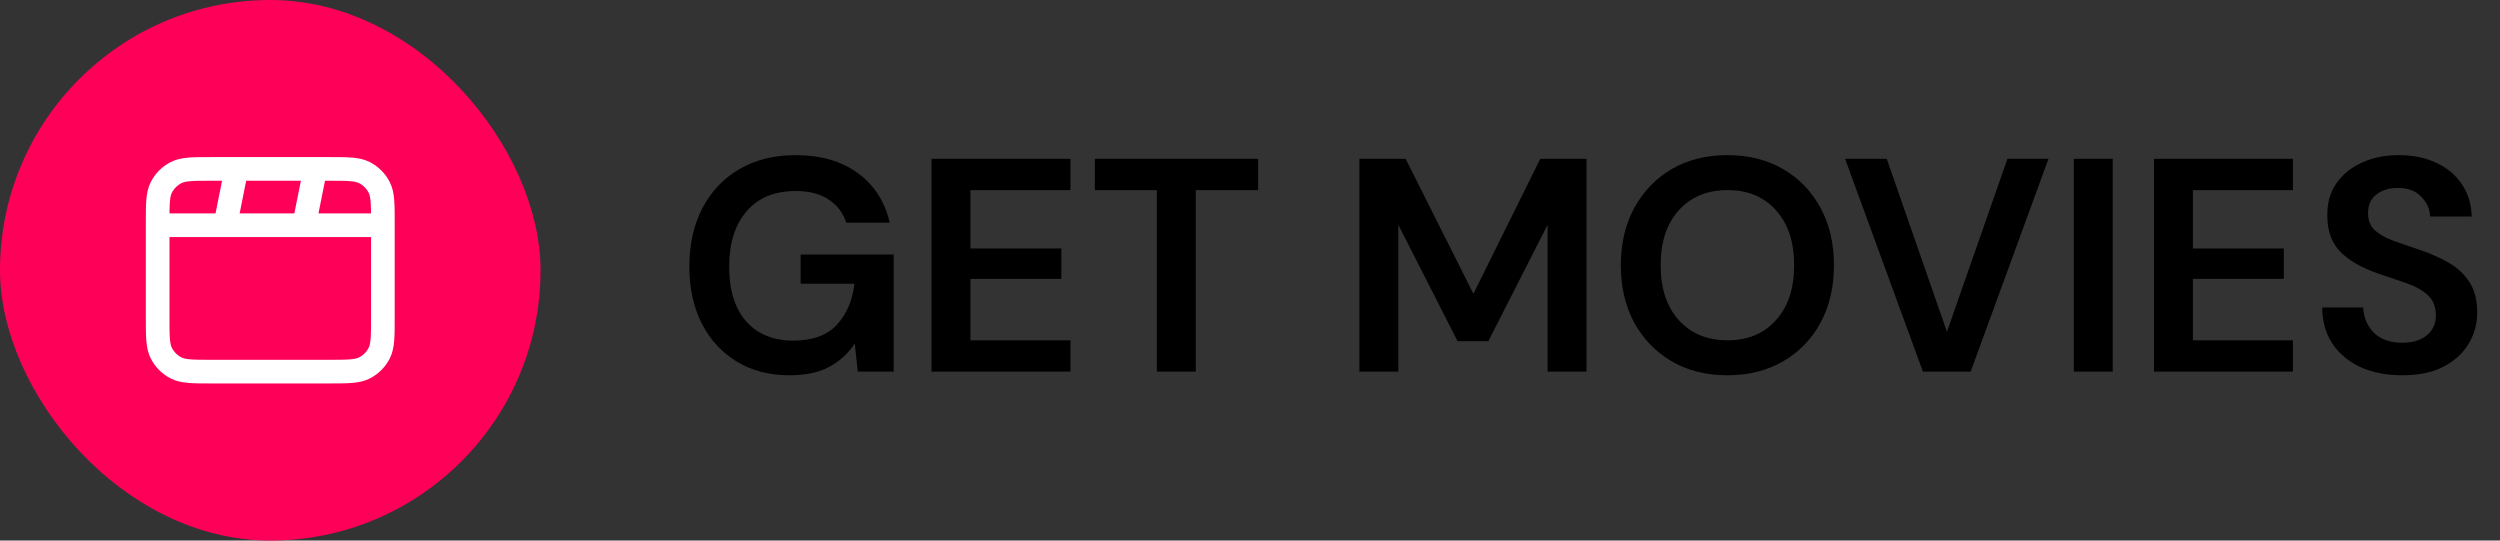 <svg width="148" height="32" viewBox="0 0 148 32" fill="none" xmlns="http://www.w3.org/2000/svg">
<rect x="0" y="0" width="148" height="32" fill="#333333" stroke="none"/>
<rect width="32" height="32" rx="16" fill="#FF0059"/>
<path d="M14 10L13.333 13.333M18.666 10L18 13.333M22.666 13.333H9.333M12.533 22H19.466C20.586 22 21.146 22 21.574 21.782C21.951 21.59 22.257 21.284 22.448 20.908C22.666 20.48 22.666 19.92 22.666 18.8V13.2C22.666 12.08 22.666 11.52 22.448 11.092C22.257 10.716 21.951 10.41 21.574 10.218C21.146 10 20.586 10 19.466 10H12.533C11.413 10 10.853 10 10.425 10.218C10.049 10.41 9.743 10.716 9.551 11.092C9.333 11.52 9.333 12.08 9.333 13.2V18.8C9.333 19.92 9.333 20.48 9.551 20.908C9.743 21.284 10.049 21.59 10.425 21.782C10.853 22 11.413 22 12.533 22Z" stroke="white" stroke-width="1.4" stroke-linecap="round" stroke-linejoin="round"/>
<path d="M46.732 22.216C45.544 22.216 44.506 21.946 43.618 21.406C42.73 20.866 42.04 20.116 41.548 19.156C41.056 18.184 40.81 17.056 40.81 15.772C40.81 14.476 41.062 13.336 41.566 12.352C42.082 11.356 42.808 10.582 43.744 10.03C44.692 9.466 45.814 9.184 47.11 9.184C48.586 9.184 49.81 9.538 50.782 10.246C51.754 10.954 52.384 11.932 52.672 13.18H50.098C49.906 12.592 49.558 12.136 49.054 11.812C48.55 11.476 47.902 11.308 47.11 11.308C45.85 11.308 44.878 11.71 44.194 12.514C43.51 13.306 43.168 14.398 43.168 15.79C43.168 17.182 43.504 18.262 44.176 19.03C44.86 19.786 45.784 20.164 46.948 20.164C48.088 20.164 48.946 19.858 49.522 19.246C50.11 18.622 50.464 17.806 50.584 16.798H47.398V15.07H52.906V22H50.782L50.602 20.344C50.194 20.944 49.684 21.406 49.072 21.73C48.46 22.054 47.68 22.216 46.732 22.216ZM55.146 22V9.4H63.372V11.254H57.45V14.71H62.832V16.51H57.45V20.146H63.372V22H55.146ZM68.486 22V11.254H64.814V9.4H74.48V11.254H70.79V22H68.486ZM80.476 22V9.4H83.212L87.226 17.392L91.186 9.4H93.922V22H91.618V13.306L88.108 20.2H86.29L82.78 13.306V22H80.476ZM102.271 22.216C101.011 22.216 99.907 21.94 98.959 21.388C98.023 20.836 97.285 20.074 96.745 19.102C96.217 18.118 95.953 16.984 95.953 15.7C95.953 14.416 96.217 13.288 96.745 12.316C97.285 11.332 98.023 10.564 98.959 10.012C99.907 9.46 101.011 9.184 102.271 9.184C103.519 9.184 104.617 9.46 105.565 10.012C106.513 10.564 107.251 11.332 107.779 12.316C108.307 13.288 108.571 14.416 108.571 15.7C108.571 16.984 108.307 18.118 107.779 19.102C107.251 20.074 106.513 20.836 105.565 21.388C104.617 21.94 103.519 22.216 102.271 22.216ZM102.271 20.146C103.471 20.146 104.425 19.75 105.133 18.958C105.853 18.166 106.213 17.08 106.213 15.7C106.213 14.32 105.853 13.234 105.133 12.442C104.425 11.65 103.471 11.254 102.271 11.254C101.071 11.254 100.111 11.65 99.391 12.442C98.671 13.234 98.311 14.32 98.311 15.7C98.311 17.08 98.671 18.166 99.391 18.958C100.111 19.75 101.071 20.146 102.271 20.146ZM113.837 22L109.229 9.4H111.695L115.259 19.642L118.841 9.4H121.271L116.663 22H113.837ZM122.769 22V9.4H125.073V22H122.769ZM127.515 22V9.4H135.741V11.254H129.819V14.71H135.201V16.51H129.819V20.146H135.741V22H127.515ZM142.223 22.216C141.299 22.216 140.483 22.06 139.775 21.748C139.067 21.424 138.509 20.968 138.101 20.38C137.693 19.78 137.483 19.054 137.471 18.202H139.901C139.925 18.79 140.135 19.288 140.531 19.696C140.939 20.092 141.497 20.29 142.205 20.29C142.817 20.29 143.303 20.146 143.663 19.858C144.023 19.558 144.203 19.162 144.203 18.67C144.203 18.154 144.041 17.752 143.717 17.464C143.405 17.176 142.985 16.942 142.457 16.762C141.929 16.582 141.365 16.39 140.765 16.186C139.793 15.85 139.049 15.418 138.533 14.89C138.029 14.362 137.777 13.66 137.777 12.784C137.765 12.04 137.939 11.404 138.299 10.876C138.671 10.336 139.175 9.922 139.811 9.634C140.447 9.334 141.179 9.184 142.007 9.184C142.847 9.184 143.585 9.334 144.221 9.634C144.869 9.934 145.373 10.354 145.733 10.894C146.105 11.434 146.303 12.076 146.327 12.82H143.861C143.849 12.376 143.675 11.986 143.339 11.65C143.015 11.302 142.559 11.128 141.971 11.128C141.467 11.116 141.041 11.242 140.693 11.506C140.357 11.758 140.189 12.13 140.189 12.622C140.189 13.042 140.321 13.378 140.585 13.63C140.849 13.87 141.209 14.074 141.665 14.242C142.121 14.41 142.643 14.59 143.231 14.782C143.855 14.998 144.425 15.25 144.941 15.538C145.457 15.826 145.871 16.21 146.183 16.69C146.495 17.158 146.651 17.764 146.651 18.508C146.651 19.168 146.483 19.78 146.147 20.344C145.811 20.908 145.313 21.364 144.653 21.712C143.993 22.048 143.183 22.216 142.223 22.216Z" fill="black"/>
</svg>
